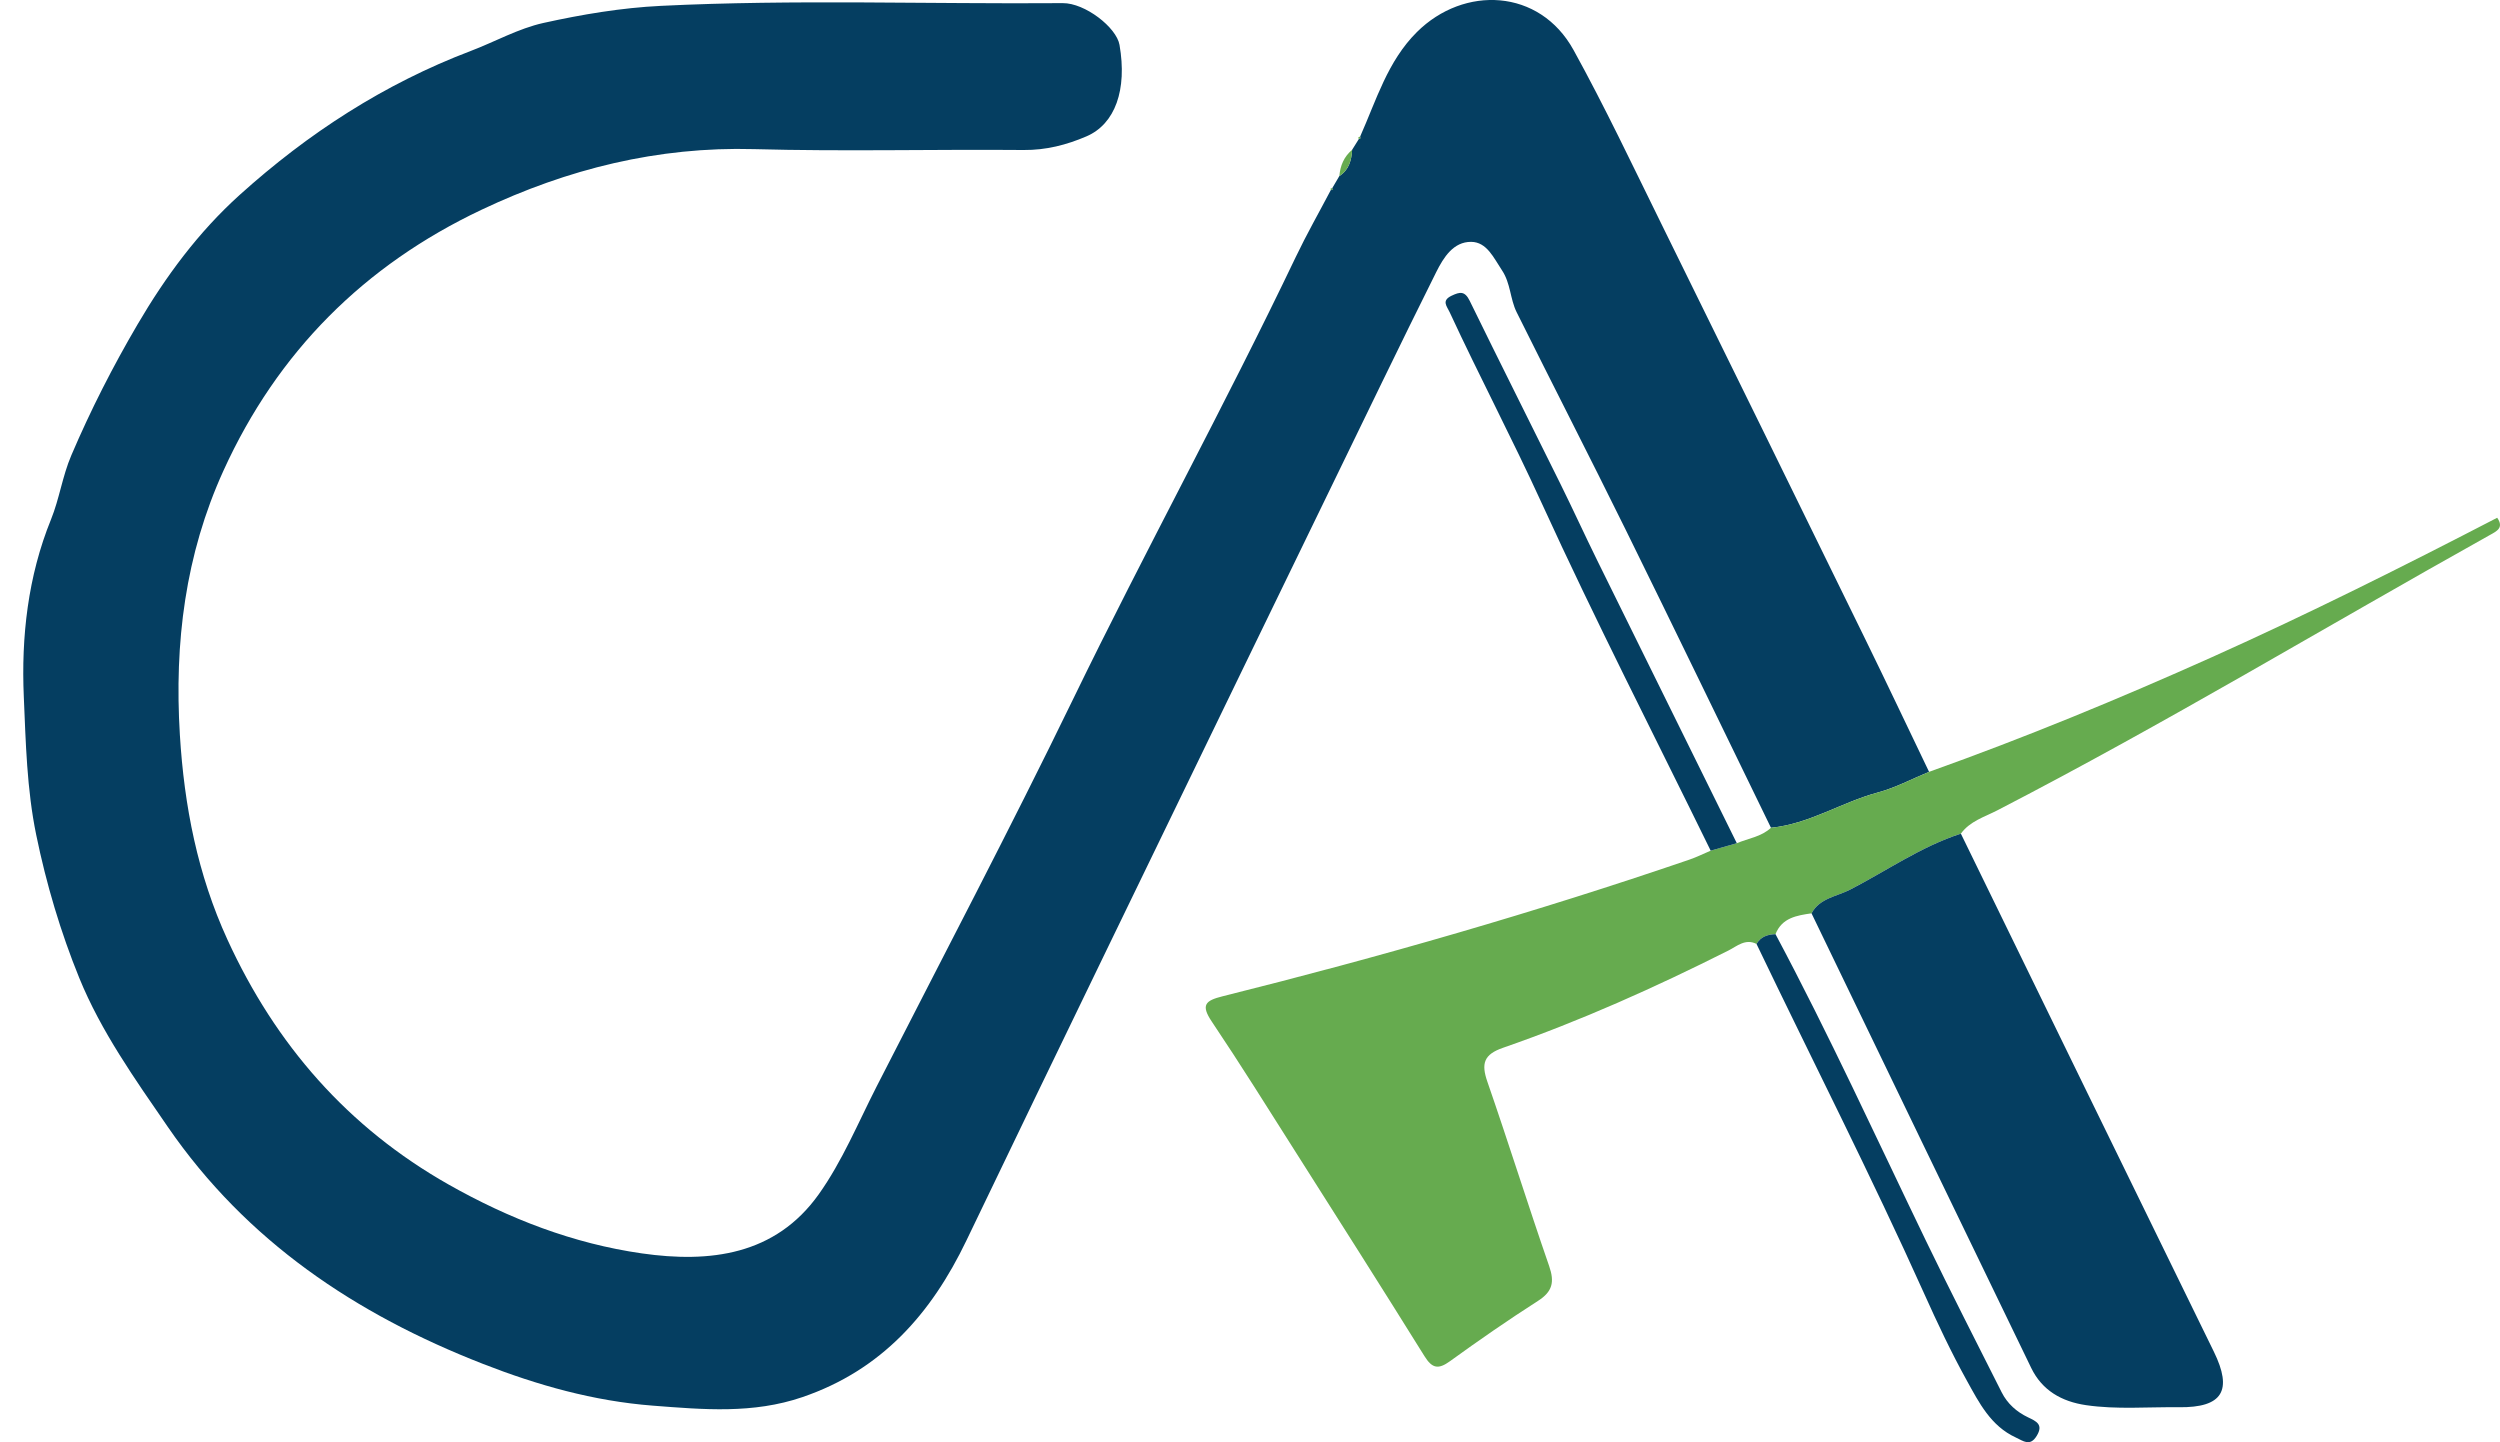 <?xml version="1.0" encoding="utf-8"?>
<!-- Generator: Adobe Illustrator 16.0.0, SVG Export Plug-In . SVG Version: 6.00 Build 0)  -->
<!DOCTYPE svg PUBLIC "-//W3C//DTD SVG 1.1//EN" "http://www.w3.org/Graphics/SVG/1.1/DTD/svg11.dtd">
<svg version="1.1" xmlns="http://www.w3.org/2000/svg" xmlns:xlink="http://www.w3.org/1999/xlink" x="0px" y="0px"
	 width="537.728px" height="310.207px" viewBox="0 0 537.728 310.207" enable-background="new 0 0 537.728 310.207"
	 xml:space="preserve">
<g id="addMenu">
</g>
<g id="addForm">
</g>
<g id="tempResponsive" display="none">
</g>
<g id="logo">
	<g>
		<path fill-rule="evenodd" clip-rule="evenodd" fill="#053E61" d="M380.921,178.045c-10.406-21.365-20.738-42.767-31.242-64.083
			c-7.719-15.661-15.703-31.19-23.471-46.828c-1.404-2.827-1.27-6.192-3.141-8.987c-1.777-2.655-3.246-6.1-6.633-6.126
			c-3.809-0.03-5.92,3.31-7.516,6.505c-3.932,7.878-7.805,15.785-11.657,23.701c-9.579,19.688-19.148,39.381-28.693,59.084
			c-20.259,41.826-40.588,83.617-60.701,125.512c-7.564,15.758-18.241,27.862-35.271,33.684
			c-10.639,3.638-21.297,2.677-32.182,1.836c-12.766-0.986-24.809-4.404-36.566-8.995c-27.307-10.665-50.809-26.329-67.77-50.987
			c-7.077-10.289-14.365-20.557-19.025-32.001c-4.001-9.827-7.089-20.2-9.264-30.783c-2.027-9.862-2.242-19.868-2.671-29.731
			c-0.56-12.864,0.876-25.856,5.849-38.107c1.813-4.468,2.441-9.271,4.376-13.805c4.146-9.717,8.917-19.072,14.24-28.15
			c6.026-10.28,13.055-19.82,21.967-27.855C66.279,28.647,82.655,18.03,101.254,10.96c5.229-1.987,10.246-4.831,15.64-6.024
			c8.292-1.837,16.792-3.26,25.261-3.676c28.796-1.415,57.629-0.361,86.445-0.586c4.765-0.037,11.543,5.211,12.199,8.986
			c1.678,9.646-0.937,17.016-7.109,19.668c-4.297,1.846-8.697,2.977-13.514,2.936c-19.332-0.17-38.676,0.344-57.994-0.188
			c-20.734-0.571-40.073,4.266-58.604,13.038C78.303,57.08,59.68,75.723,48.075,101.209c-8.235,18.087-10.599,37.08-9.387,56.859
			c0.939,15.357,3.814,30.036,10.233,44.04c10.349,22.578,25.897,40.413,47.606,52.696c12.98,7.344,26.762,12.679,41.529,14.791
			c14.629,2.092,28.697,0.407,38.04-12.701c5.058-7.096,8.47-15.383,12.467-23.214c14.138-27.692,28.618-55.222,42.196-83.187
			c15.522-31.971,32.627-63.133,47.943-95.201c2.334-4.887,5.02-9.607,7.539-14.4c-0.002,0.004,0.358-0.061,0.358-0.061
			l-0.047-0.358c0.511-0.87,1.021-1.739,1.528-2.604c2.057-1.322,2.617-3.379,2.748-5.645c0.475-0.763,0.949-1.525,1.424-2.285
			c-0.001,0.005,0.345-0.175,0.345-0.175l-0.036-0.407c3.48-7.811,5.895-16.197,12.211-22.467
			c10.119-10.047,26.363-9.398,33.682,3.87c6.725,12.191,12.688,24.807,18.848,37.304c14.662,29.74,29.258,59.513,43.84,89.293
			c4.662,9.52,9.191,19.104,13.783,28.661c-3.67,1.511-7.23,3.427-11.033,4.446C396.081,172.563,389.14,177.248,380.921,178.045z"/>
		<path fill-rule="evenodd" clip-rule="evenodd" fill="#66AB4F" d="M380.921,178.045c8.219-0.797,15.16-5.482,22.973-7.58
			c3.803-1.02,7.363-2.936,11.033-4.446c20.639-7.366,40.863-15.704,60.869-24.678c20.766-9.315,41.086-19.487,61.33-29.978
			c1.492,2.151-0.09,2.889-1.541,3.697c-35.342,19.738-70.016,40.666-106.004,59.252c-2.707,1.398-5.871,2.315-7.814,5.002
			c-8.57,2.779-15.941,7.977-23.859,12.056c-2.822,1.454-6.508,1.807-8.266,5.08c-3.178,0.464-6.344,0.949-7.75,4.479
			c-1.689,0.063-3.172,0.529-4.08,2.107c-2.395-1.223-4.229,0.504-6.031,1.41c-15.756,7.922-31.818,15.143-48.484,20.921
			c-4.17,1.446-4.729,3.401-3.373,7.312c4.566,13.176,8.729,26.49,13.293,39.666c1.184,3.418,0.713,5.469-2.406,7.465
			c-6.439,4.12-12.73,8.487-18.926,12.969c-2.502,1.812-3.83,1.589-5.484-1.069c-9.139-14.676-18.417-29.266-27.682-43.862
			c-5.971-9.408-11.865-18.869-18.075-28.116c-2.408-3.586-1.377-4.515,2.319-5.438c33.857-8.453,67.375-18.087,100.401-29.39
			c1.566-0.536,3.063-1.284,4.592-1.933c1.873-0.532,3.746-1.066,5.619-1.602C376.046,180.313,378.853,179.997,380.921,178.045z"/>
		<path fill-rule="evenodd" clip-rule="evenodd" fill="#053E61" d="M389.642,196.45c1.758-3.273,5.443-3.626,8.266-5.08
			c7.918-4.079,15.289-9.276,23.859-12.056c18.127,37.135,36.225,74.283,54.4,111.393c4.1,8.372,1.924,12.095-7.525,11.976
			c-6.65-0.084-13.316,0.525-19.949-0.445c-5.248-0.768-9.447-3.157-11.801-8.013C421.106,261.65,405.384,229.045,389.642,196.45z"
			/>
		<path fill-rule="evenodd" clip-rule="evenodd" fill="#053E61" d="M373.573,181.369c-1.873,0.535-3.746,1.069-5.619,1.603
			c-12.182-24.895-24.844-49.567-36.354-74.767c-6.32-13.84-13.406-27.279-19.797-41.066c-0.6-1.293-1.814-2.473,0.434-3.539
			c1.779-0.844,2.832-1.049,3.883,1.104c6.422,13.145,13.006,26.211,19.488,39.327c2.719,5.501,5.27,11.085,7.98,16.59
			C353.565,140.879,363.575,161.121,373.573,181.369z"/>
		<path fill-rule="evenodd" clip-rule="evenodd" fill="#053E61" d="M377.812,203.037c0.908-1.578,2.391-2.045,4.08-2.107
			c11.543,21.639,21.732,43.941,32.393,66.014c5.27,10.912,10.805,21.698,16.252,32.524c1.236,2.456,3.227,4.22,5.686,5.393
			c1.771,0.846,3.346,1.538,1.859,3.976c-1.445,2.371-2.869,1.105-4.506,0.353c-5.387-2.477-7.9-7.496-10.52-12.224
			c-3.375-6.094-6.355-12.424-9.213-18.784C402.454,252.834,389.813,228.089,377.812,203.037z"/>
		<path fill-rule="evenodd" clip-rule="evenodd" fill="#66AB4F" d="M290.831,32.225c-0.131,2.266-0.691,4.322-2.748,5.645
			C288.268,35.628,289.077,33.696,290.831,32.225z"/>
		<polygon fill-rule="evenodd" clip-rule="evenodd" fill="#66AB4F" points="292.563,29.357 292.599,29.765 292.254,29.939 
			292.15,29.551 		"/>
		<polygon fill-rule="evenodd" clip-rule="evenodd" fill="#66AB4F" points="286.554,40.474 286.601,40.832 286.243,40.893 
			286.21,40.52 		"/>
	</g>
</g>
</svg>
